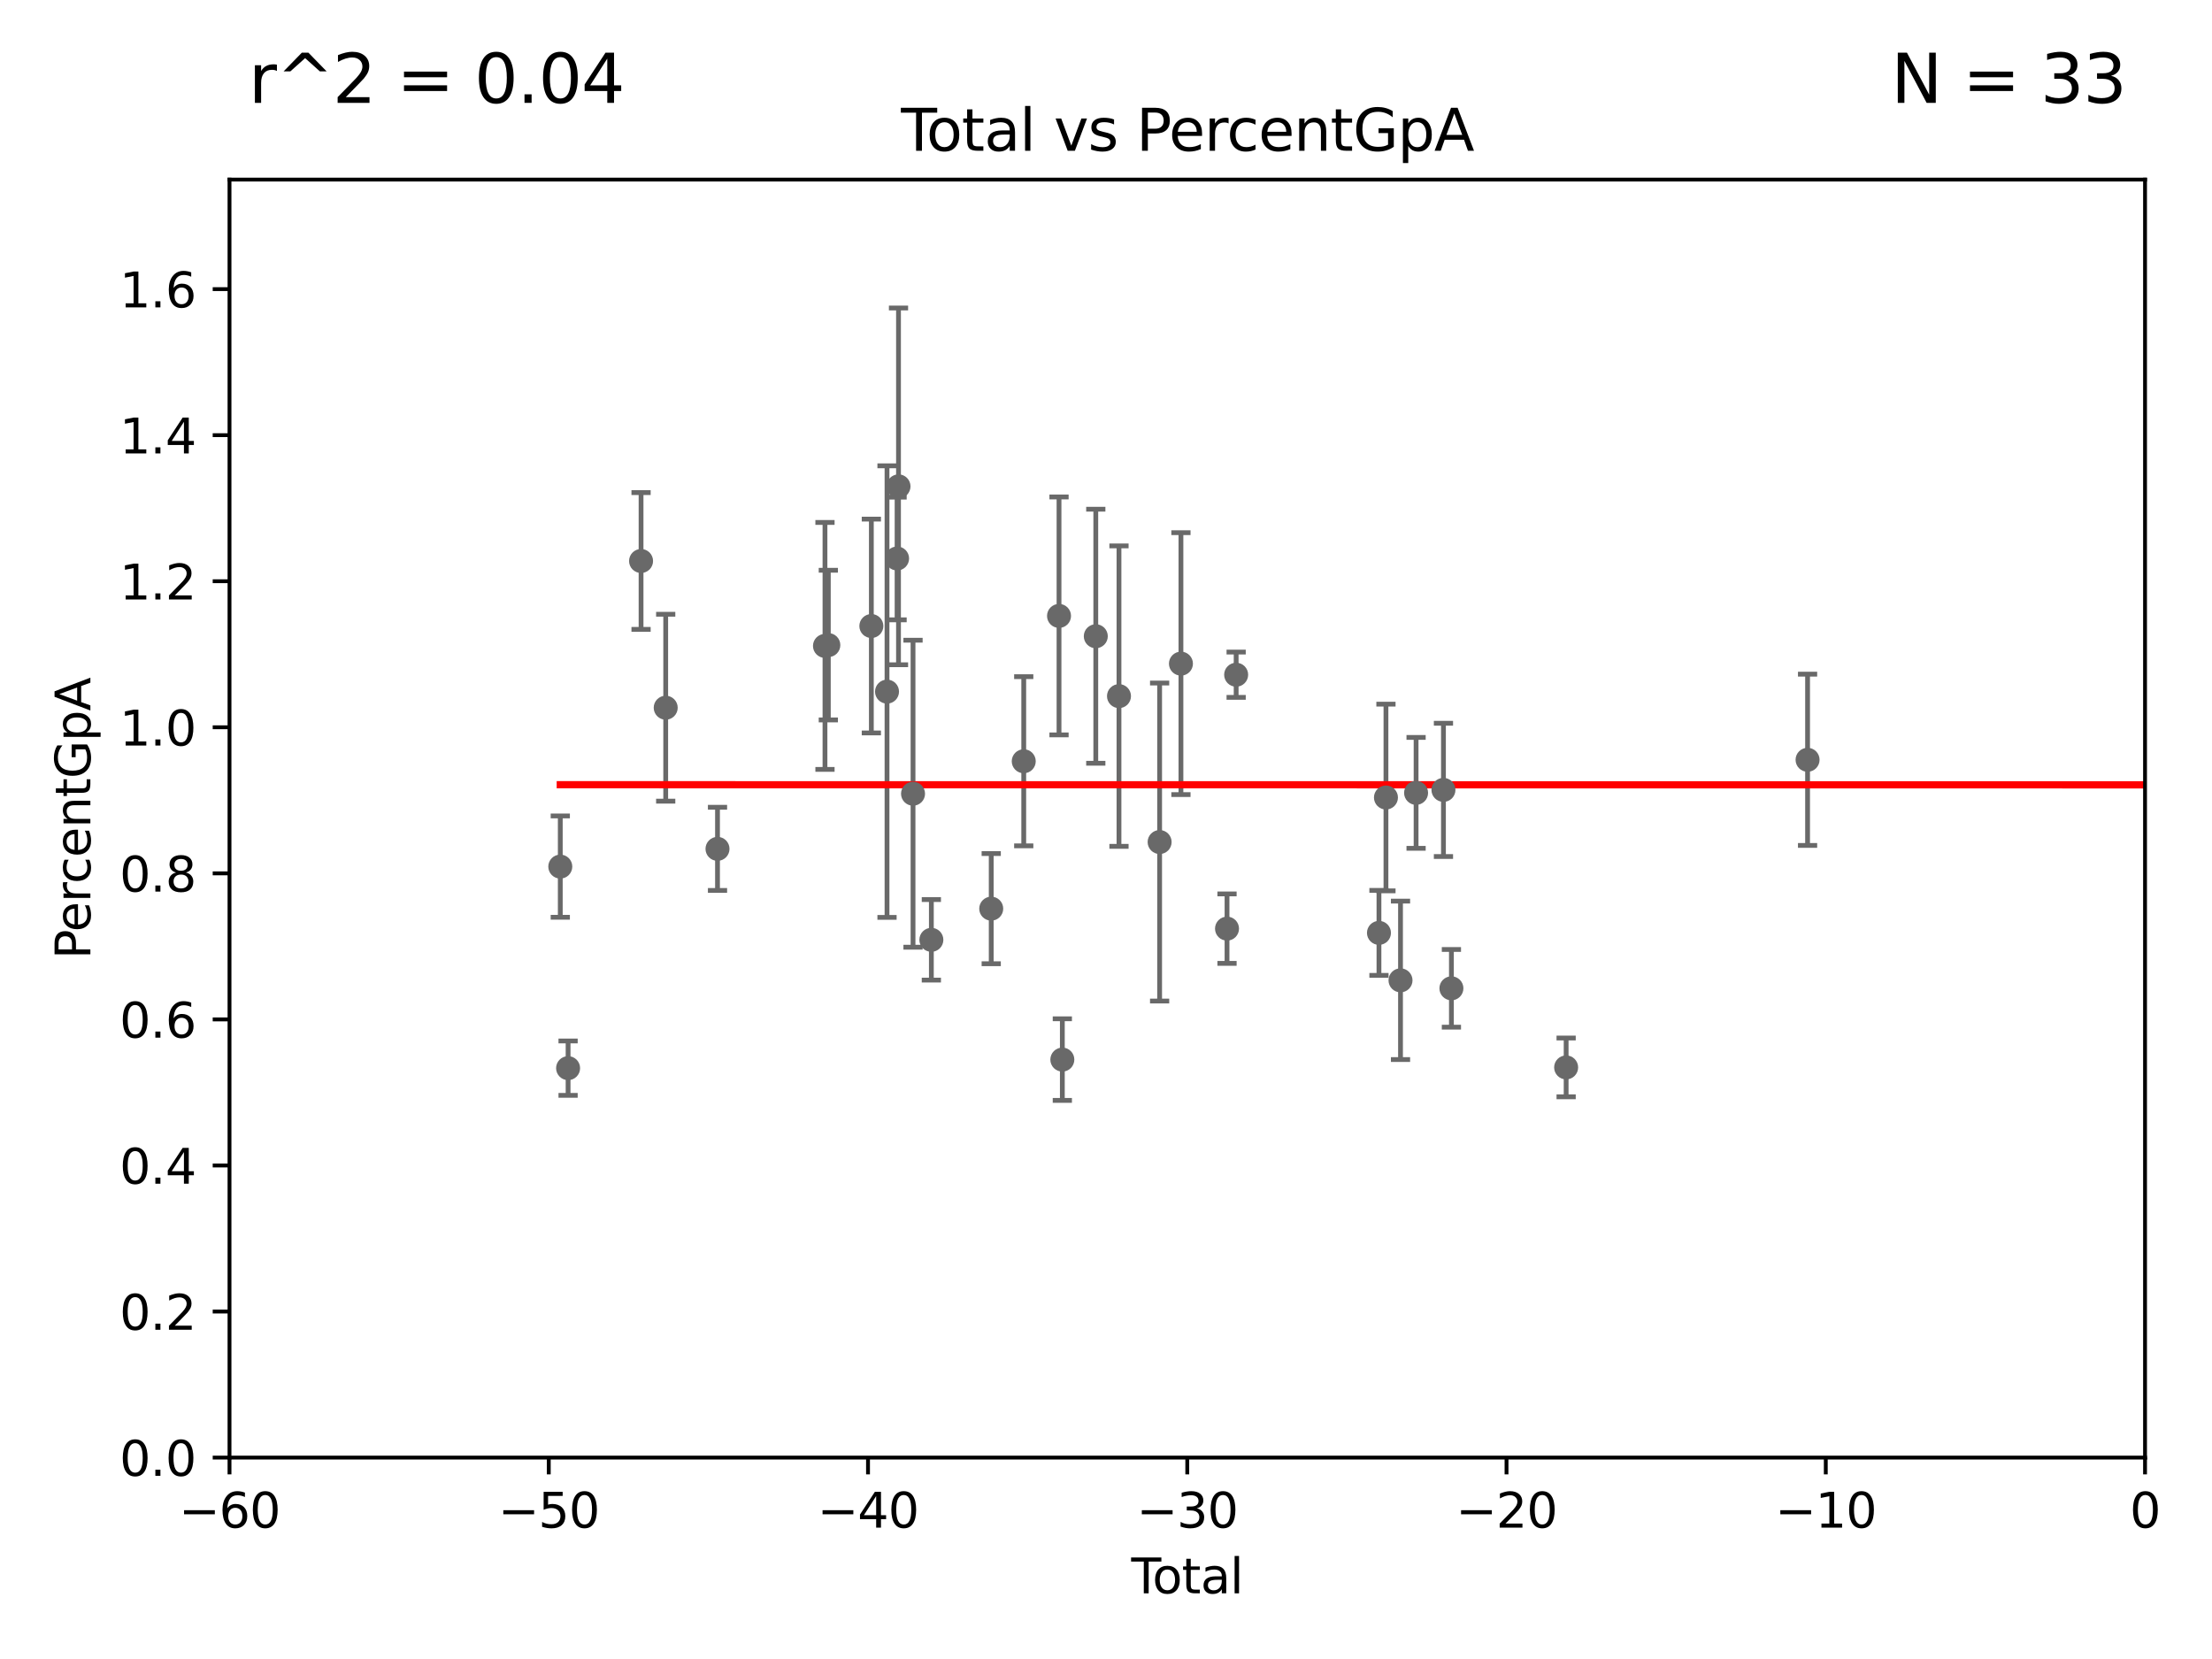 <?xml version="1.0" encoding="utf-8" standalone="no"?>
<!DOCTYPE svg PUBLIC "-//W3C//DTD SVG 1.1//EN"
  "http://www.w3.org/Graphics/SVG/1.1/DTD/svg11.dtd">
<svg xmlns:xlink="http://www.w3.org/1999/xlink" width="460.8pt" height="345.6pt" viewBox="0 0 460.8 345.6" xmlns="http://www.w3.org/2000/svg" version="1.1">
 <defs>
  <style type="text/css">*{stroke-linejoin: round; stroke-linecap: butt}</style>
 </defs>
 <g id="figure_1">
  <g id="patch_1">
   <path d="M 0 345.6 
L 460.8 345.6 
L 460.8 0 
L 0 0 
z
" style="fill: #ffffff"/>
  </g>
  <g id="axes_1">
   <g id="patch_2">
    <path d="M 47.81 303.64 
L 446.85 303.64 
L 446.85 37.411 
L 47.81 37.411 
z
" style="fill: #ffffff"/>
   </g>
   <g id="PathCollection_1">
    <defs>
     <path id="mfb0e4701b2" d="M 0 1.118 
C 0.297 1.118 0.581 1 0.791 0.791 
C 1 0.581 1.118 0.297 1.118 0 
C 1.118 -0.297 1 -0.581 0.791 -0.791 
C 0.581 -1 0.297 -1.118 0 -1.118 
C -0.297 -1.118 -0.581 -1 -0.791 -0.791 
C -1 -0.581 -1.118 -0.297 -1.118 0 
C -1.118 0.297 -1 0.581 -0.791 0.791 
C -0.581 1 -0.297 1.118 0 1.118 
z
" style="stroke: #696969"/>
    </defs>
    <g clip-path="url(#pd679120cbc)">
     <use xlink:href="#mfb0e4701b2" x="116.718" y="180.528" style="fill: #696969; stroke: #696969"/>
     <use xlink:href="#mfb0e4701b2" x="118.344" y="222.514" style="fill: #696969; stroke: #696969"/>
     <use xlink:href="#mfb0e4701b2" x="133.544" y="116.865" style="fill: #696969; stroke: #696969"/>
     <use xlink:href="#mfb0e4701b2" x="138.679" y="147.43" style="fill: #696969; stroke: #696969"/>
     <use xlink:href="#mfb0e4701b2" x="149.469" y="176.832" style="fill: #696969; stroke: #696969"/>
     <use xlink:href="#mfb0e4701b2" x="171.858" y="134.556" style="fill: #696969; stroke: #696969"/>
     <use xlink:href="#mfb0e4701b2" x="172.556" y="134.383" style="fill: #696969; stroke: #696969"/>
     <use xlink:href="#mfb0e4701b2" x="181.518" y="130.412" style="fill: #696969; stroke: #696969"/>
     <use xlink:href="#mfb0e4701b2" x="184.782" y="144.077" style="fill: #696969; stroke: #696969"/>
     <use xlink:href="#mfb0e4701b2" x="186.879" y="116.343" style="fill: #696969; stroke: #696969"/>
     <use xlink:href="#mfb0e4701b2" x="187.175" y="101.32" style="fill: #696969; stroke: #696969"/>
     <use xlink:href="#mfb0e4701b2" x="190.201" y="165.344" style="fill: #696969; stroke: #696969"/>
     <use xlink:href="#mfb0e4701b2" x="194.019" y="195.783" style="fill: #696969; stroke: #696969"/>
     <use xlink:href="#mfb0e4701b2" x="206.49" y="189.289" style="fill: #696969; stroke: #696969"/>
     <use xlink:href="#mfb0e4701b2" x="213.264" y="158.583" style="fill: #696969; stroke: #696969"/>
     <use xlink:href="#mfb0e4701b2" x="220.614" y="128.306" style="fill: #696969; stroke: #696969"/>
     <use xlink:href="#mfb0e4701b2" x="221.304" y="220.733" style="fill: #696969; stroke: #696969"/>
     <use xlink:href="#mfb0e4701b2" x="228.273" y="132.539" style="fill: #696969; stroke: #696969"/>
     <use xlink:href="#mfb0e4701b2" x="233.105" y="145.015" style="fill: #696969; stroke: #696969"/>
     <use xlink:href="#mfb0e4701b2" x="241.571" y="175.412" style="fill: #696969; stroke: #696969"/>
     <use xlink:href="#mfb0e4701b2" x="246.011" y="138.247" style="fill: #696969; stroke: #696969"/>
     <use xlink:href="#mfb0e4701b2" x="255.61" y="193.452" style="fill: #696969; stroke: #696969"/>
     <use xlink:href="#mfb0e4701b2" x="257.513" y="140.558" style="fill: #696969; stroke: #696969"/>
     <use xlink:href="#mfb0e4701b2" x="287.263" y="194.335" style="fill: #696969; stroke: #696969"/>
     <use xlink:href="#mfb0e4701b2" x="288.719" y="166.136" style="fill: #696969; stroke: #696969"/>
     <use xlink:href="#mfb0e4701b2" x="291.752" y="204.223" style="fill: #696969; stroke: #696969"/>
     <use xlink:href="#mfb0e4701b2" x="294.996" y="165.169" style="fill: #696969; stroke: #696969"/>
     <use xlink:href="#mfb0e4701b2" x="300.698" y="164.549" style="fill: #696969; stroke: #696969"/>
     <use xlink:href="#mfb0e4701b2" x="302.355" y="205.885" style="fill: #696969; stroke: #696969"/>
     <use xlink:href="#mfb0e4701b2" x="326.255" y="222.361" style="fill: #696969; stroke: #696969"/>
     <use xlink:href="#mfb0e4701b2" x="376.55" y="158.28" style="fill: #696969; stroke: #696969"/>
     <use xlink:href="#mfb0e4701b2" x="33178.6" y="157.847" style="fill: #696969; stroke: #696969"/>
    </g>
   </g>
   <g id="matplotlib.axis_1">
    <g id="xtick_1">
     <g id="line2d_1">
      <defs>
       <path id="m536ea99693" d="M 0 0 
L 0 3.5 
" style="stroke: #000000; stroke-width: 0.8"/>
      </defs>
      <g>
       <use xlink:href="#m536ea99693" x="47.81" y="303.64" style="stroke: #000000; stroke-width: 0.8"/>
      </g>
     </g>
     <g id="text_1">
      <!-- −60 -->
      <g transform="translate(37.258 318.238)scale(0.1 -0.1)">
       <defs>
        <path id="DejaVuSans-2212" d="M 678 2272 
L 4684 2272 
L 4684 1741 
L 678 1741 
L 678 2272 
z
" transform="scale(0.016)"/>
        <path id="DejaVuSans-36" d="M 2113 2584 
Q 1688 2584 1439 2293 
Q 1191 2003 1191 1497 
Q 1191 994 1439 701 
Q 1688 409 2113 409 
Q 2538 409 2786 701 
Q 3034 994 3034 1497 
Q 3034 2003 2786 2293 
Q 2538 2584 2113 2584 
z
M 3366 4563 
L 3366 3988 
Q 3128 4100 2886 4159 
Q 2644 4219 2406 4219 
Q 1781 4219 1451 3797 
Q 1122 3375 1075 2522 
Q 1259 2794 1537 2939 
Q 1816 3084 2150 3084 
Q 2853 3084 3261 2657 
Q 3669 2231 3669 1497 
Q 3669 778 3244 343 
Q 2819 -91 2113 -91 
Q 1303 -91 875 529 
Q 447 1150 447 2328 
Q 447 3434 972 4092 
Q 1497 4750 2381 4750 
Q 2619 4750 2861 4703 
Q 3103 4656 3366 4563 
z
" transform="scale(0.016)"/>
        <path id="DejaVuSans-30" d="M 2034 4250 
Q 1547 4250 1301 3770 
Q 1056 3291 1056 2328 
Q 1056 1369 1301 889 
Q 1547 409 2034 409 
Q 2525 409 2770 889 
Q 3016 1369 3016 2328 
Q 3016 3291 2770 3770 
Q 2525 4250 2034 4250 
z
M 2034 4750 
Q 2819 4750 3233 4129 
Q 3647 3509 3647 2328 
Q 3647 1150 3233 529 
Q 2819 -91 2034 -91 
Q 1250 -91 836 529 
Q 422 1150 422 2328 
Q 422 3509 836 4129 
Q 1250 4750 2034 4750 
z
" transform="scale(0.016)"/>
       </defs>
       <use xlink:href="#DejaVuSans-2212"/>
       <use xlink:href="#DejaVuSans-36" x="83.789"/>
       <use xlink:href="#DejaVuSans-30" x="147.412"/>
      </g>
     </g>
    </g>
    <g id="xtick_2">
     <g id="line2d_2">
      <g>
       <use xlink:href="#m536ea99693" x="114.317" y="303.64" style="stroke: #000000; stroke-width: 0.8"/>
      </g>
     </g>
     <g id="text_2">
      <!-- −50 -->
      <g transform="translate(103.764 318.238)scale(0.1 -0.1)">
       <defs>
        <path id="DejaVuSans-35" d="M 691 4666 
L 3169 4666 
L 3169 4134 
L 1269 4134 
L 1269 2991 
Q 1406 3038 1543 3061 
Q 1681 3084 1819 3084 
Q 2600 3084 3056 2656 
Q 3513 2228 3513 1497 
Q 3513 744 3044 326 
Q 2575 -91 1722 -91 
Q 1428 -91 1123 -41 
Q 819 9 494 109 
L 494 744 
Q 775 591 1075 516 
Q 1375 441 1709 441 
Q 2250 441 2565 725 
Q 2881 1009 2881 1497 
Q 2881 1984 2565 2268 
Q 2250 2553 1709 2553 
Q 1456 2553 1204 2497 
Q 953 2441 691 2322 
L 691 4666 
z
" transform="scale(0.016)"/>
       </defs>
       <use xlink:href="#DejaVuSans-2212"/>
       <use xlink:href="#DejaVuSans-35" x="83.789"/>
       <use xlink:href="#DejaVuSans-30" x="147.412"/>
      </g>
     </g>
    </g>
    <g id="xtick_3">
     <g id="line2d_3">
      <g>
       <use xlink:href="#m536ea99693" x="180.823" y="303.64" style="stroke: #000000; stroke-width: 0.8"/>
      </g>
     </g>
     <g id="text_3">
      <!-- −40 -->
      <g transform="translate(170.271 318.238)scale(0.1 -0.1)">
       <defs>
        <path id="DejaVuSans-34" d="M 2419 4116 
L 825 1625 
L 2419 1625 
L 2419 4116 
z
M 2253 4666 
L 3047 4666 
L 3047 1625 
L 3713 1625 
L 3713 1100 
L 3047 1100 
L 3047 0 
L 2419 0 
L 2419 1100 
L 313 1100 
L 313 1709 
L 2253 4666 
z
" transform="scale(0.016)"/>
       </defs>
       <use xlink:href="#DejaVuSans-2212"/>
       <use xlink:href="#DejaVuSans-34" x="83.789"/>
       <use xlink:href="#DejaVuSans-30" x="147.412"/>
      </g>
     </g>
    </g>
    <g id="xtick_4">
     <g id="line2d_4">
      <g>
       <use xlink:href="#m536ea99693" x="247.33" y="303.64" style="stroke: #000000; stroke-width: 0.8"/>
      </g>
     </g>
     <g id="text_4">
      <!-- −30 -->
      <g transform="translate(236.778 318.238)scale(0.1 -0.1)">
       <defs>
        <path id="DejaVuSans-33" d="M 2597 2516 
Q 3050 2419 3304 2112 
Q 3559 1806 3559 1356 
Q 3559 666 3084 287 
Q 2609 -91 1734 -91 
Q 1441 -91 1130 -33 
Q 819 25 488 141 
L 488 750 
Q 750 597 1062 519 
Q 1375 441 1716 441 
Q 2309 441 2620 675 
Q 2931 909 2931 1356 
Q 2931 1769 2642 2001 
Q 2353 2234 1838 2234 
L 1294 2234 
L 1294 2753 
L 1863 2753 
Q 2328 2753 2575 2939 
Q 2822 3125 2822 3475 
Q 2822 3834 2567 4026 
Q 2313 4219 1838 4219 
Q 1578 4219 1281 4162 
Q 984 4106 628 3988 
L 628 4550 
Q 988 4650 1302 4700 
Q 1616 4750 1894 4750 
Q 2613 4750 3031 4423 
Q 3450 4097 3450 3541 
Q 3450 3153 3228 2886 
Q 3006 2619 2597 2516 
z
" transform="scale(0.016)"/>
       </defs>
       <use xlink:href="#DejaVuSans-2212"/>
       <use xlink:href="#DejaVuSans-33" x="83.789"/>
       <use xlink:href="#DejaVuSans-30" x="147.412"/>
      </g>
     </g>
    </g>
    <g id="xtick_5">
     <g id="line2d_5">
      <g>
       <use xlink:href="#m536ea99693" x="313.837" y="303.64" style="stroke: #000000; stroke-width: 0.8"/>
      </g>
     </g>
     <g id="text_5">
      <!-- −20 -->
      <g transform="translate(303.284 318.238)scale(0.1 -0.1)">
       <defs>
        <path id="DejaVuSans-32" d="M 1228 531 
L 3431 531 
L 3431 0 
L 469 0 
L 469 531 
Q 828 903 1448 1529 
Q 2069 2156 2228 2338 
Q 2531 2678 2651 2914 
Q 2772 3150 2772 3378 
Q 2772 3750 2511 3984 
Q 2250 4219 1831 4219 
Q 1534 4219 1204 4116 
Q 875 4013 500 3803 
L 500 4441 
Q 881 4594 1212 4672 
Q 1544 4750 1819 4750 
Q 2544 4750 2975 4387 
Q 3406 4025 3406 3419 
Q 3406 3131 3298 2873 
Q 3191 2616 2906 2266 
Q 2828 2175 2409 1742 
Q 1991 1309 1228 531 
z
" transform="scale(0.016)"/>
       </defs>
       <use xlink:href="#DejaVuSans-2212"/>
       <use xlink:href="#DejaVuSans-32" x="83.789"/>
       <use xlink:href="#DejaVuSans-30" x="147.412"/>
      </g>
     </g>
    </g>
    <g id="xtick_6">
     <g id="line2d_6">
      <g>
       <use xlink:href="#m536ea99693" x="380.343" y="303.64" style="stroke: #000000; stroke-width: 0.8"/>
      </g>
     </g>
     <g id="text_6">
      <!-- −10 -->
      <g transform="translate(369.791 318.238)scale(0.1 -0.1)">
       <defs>
        <path id="DejaVuSans-31" d="M 794 531 
L 1825 531 
L 1825 4091 
L 703 3866 
L 703 4441 
L 1819 4666 
L 2450 4666 
L 2450 531 
L 3481 531 
L 3481 0 
L 794 0 
L 794 531 
z
" transform="scale(0.016)"/>
       </defs>
       <use xlink:href="#DejaVuSans-2212"/>
       <use xlink:href="#DejaVuSans-31" x="83.789"/>
       <use xlink:href="#DejaVuSans-30" x="147.412"/>
      </g>
     </g>
    </g>
    <g id="xtick_7">
     <g id="line2d_7">
      <g>
       <use xlink:href="#m536ea99693" x="446.85" y="303.64" style="stroke: #000000; stroke-width: 0.8"/>
      </g>
     </g>
     <g id="text_7">
      <!-- 0 -->
      <g transform="translate(443.669 318.238)scale(0.1 -0.1)">
       <use xlink:href="#DejaVuSans-30"/>
      </g>
     </g>
    </g>
    <g id="text_8">
     <!-- Total -->
     <g transform="translate(235.653 331.917)scale(0.1 -0.1)">
      <defs>
       <path id="DejaVuSans-54" d="M -19 4666 
L 3928 4666 
L 3928 4134 
L 2272 4134 
L 2272 0 
L 1638 0 
L 1638 4134 
L -19 4134 
L -19 4666 
z
" transform="scale(0.016)"/>
       <path id="DejaVuSans-6f" d="M 1959 3097 
Q 1497 3097 1228 2736 
Q 959 2375 959 1747 
Q 959 1119 1226 758 
Q 1494 397 1959 397 
Q 2419 397 2687 759 
Q 2956 1122 2956 1747 
Q 2956 2369 2687 2733 
Q 2419 3097 1959 3097 
z
M 1959 3584 
Q 2709 3584 3137 3096 
Q 3566 2609 3566 1747 
Q 3566 888 3137 398 
Q 2709 -91 1959 -91 
Q 1206 -91 779 398 
Q 353 888 353 1747 
Q 353 2609 779 3096 
Q 1206 3584 1959 3584 
z
" transform="scale(0.016)"/>
       <path id="DejaVuSans-74" d="M 1172 4494 
L 1172 3500 
L 2356 3500 
L 2356 3053 
L 1172 3053 
L 1172 1153 
Q 1172 725 1289 603 
Q 1406 481 1766 481 
L 2356 481 
L 2356 0 
L 1766 0 
Q 1100 0 847 248 
Q 594 497 594 1153 
L 594 3053 
L 172 3053 
L 172 3500 
L 594 3500 
L 594 4494 
L 1172 4494 
z
" transform="scale(0.016)"/>
       <path id="DejaVuSans-61" d="M 2194 1759 
Q 1497 1759 1228 1600 
Q 959 1441 959 1056 
Q 959 750 1161 570 
Q 1363 391 1709 391 
Q 2188 391 2477 730 
Q 2766 1069 2766 1631 
L 2766 1759 
L 2194 1759 
z
M 3341 1997 
L 3341 0 
L 2766 0 
L 2766 531 
Q 2569 213 2275 61 
Q 1981 -91 1556 -91 
Q 1019 -91 701 211 
Q 384 513 384 1019 
Q 384 1609 779 1909 
Q 1175 2209 1959 2209 
L 2766 2209 
L 2766 2266 
Q 2766 2663 2505 2880 
Q 2244 3097 1772 3097 
Q 1472 3097 1187 3025 
Q 903 2953 641 2809 
L 641 3341 
Q 956 3463 1253 3523 
Q 1550 3584 1831 3584 
Q 2591 3584 2966 3190 
Q 3341 2797 3341 1997 
z
" transform="scale(0.016)"/>
       <path id="DejaVuSans-6c" d="M 603 4863 
L 1178 4863 
L 1178 0 
L 603 0 
L 603 4863 
z
" transform="scale(0.016)"/>
      </defs>
      <use xlink:href="#DejaVuSans-54"/>
      <use xlink:href="#DejaVuSans-6f" x="44.084"/>
      <use xlink:href="#DejaVuSans-74" x="105.266"/>
      <use xlink:href="#DejaVuSans-61" x="144.475"/>
      <use xlink:href="#DejaVuSans-6c" x="205.754"/>
     </g>
    </g>
   </g>
   <g id="matplotlib.axis_2">
    <g id="ytick_1">
     <g id="line2d_8">
      <defs>
       <path id="m85b119cab7" d="M 0 0 
L -3.5 0 
" style="stroke: #000000; stroke-width: 0.8"/>
      </defs>
      <g>
       <use xlink:href="#m85b119cab7" x="47.81" y="303.64" style="stroke: #000000; stroke-width: 0.8"/>
      </g>
     </g>
     <g id="text_9">
      <!-- 0.0 -->
      <g transform="translate(24.907 307.439)scale(0.1 -0.1)">
       <defs>
        <path id="DejaVuSans-2e" d="M 684 794 
L 1344 794 
L 1344 0 
L 684 0 
L 684 794 
z
" transform="scale(0.016)"/>
       </defs>
       <use xlink:href="#DejaVuSans-30"/>
       <use xlink:href="#DejaVuSans-2e" x="63.623"/>
       <use xlink:href="#DejaVuSans-30" x="95.41"/>
      </g>
     </g>
    </g>
    <g id="ytick_2">
     <g id="line2d_9">
      <g>
       <use xlink:href="#m85b119cab7" x="47.81" y="273.214" style="stroke: #000000; stroke-width: 0.8"/>
      </g>
     </g>
     <g id="text_10">
      <!-- 0.2 -->
      <g transform="translate(24.907 277.013)scale(0.1 -0.1)">
       <use xlink:href="#DejaVuSans-30"/>
       <use xlink:href="#DejaVuSans-2e" x="63.623"/>
       <use xlink:href="#DejaVuSans-32" x="95.41"/>
      </g>
     </g>
    </g>
    <g id="ytick_3">
     <g id="line2d_10">
      <g>
       <use xlink:href="#m85b119cab7" x="47.81" y="242.788" style="stroke: #000000; stroke-width: 0.8"/>
      </g>
     </g>
     <g id="text_11">
      <!-- 0.4 -->
      <g transform="translate(24.907 246.587)scale(0.1 -0.1)">
       <use xlink:href="#DejaVuSans-30"/>
       <use xlink:href="#DejaVuSans-2e" x="63.623"/>
       <use xlink:href="#DejaVuSans-34" x="95.41"/>
      </g>
     </g>
    </g>
    <g id="ytick_4">
     <g id="line2d_11">
      <g>
       <use xlink:href="#m85b119cab7" x="47.81" y="212.362" style="stroke: #000000; stroke-width: 0.8"/>
      </g>
     </g>
     <g id="text_12">
      <!-- 0.6 -->
      <g transform="translate(24.907 216.161)scale(0.1 -0.1)">
       <use xlink:href="#DejaVuSans-30"/>
       <use xlink:href="#DejaVuSans-2e" x="63.623"/>
       <use xlink:href="#DejaVuSans-36" x="95.41"/>
      </g>
     </g>
    </g>
    <g id="ytick_5">
     <g id="line2d_12">
      <g>
       <use xlink:href="#m85b119cab7" x="47.81" y="181.935" style="stroke: #000000; stroke-width: 0.8"/>
      </g>
     </g>
     <g id="text_13">
      <!-- 0.8 -->
      <g transform="translate(24.907 185.735)scale(0.1 -0.1)">
       <defs>
        <path id="DejaVuSans-38" d="M 2034 2216 
Q 1584 2216 1326 1975 
Q 1069 1734 1069 1313 
Q 1069 891 1326 650 
Q 1584 409 2034 409 
Q 2484 409 2743 651 
Q 3003 894 3003 1313 
Q 3003 1734 2745 1975 
Q 2488 2216 2034 2216 
z
M 1403 2484 
Q 997 2584 770 2862 
Q 544 3141 544 3541 
Q 544 4100 942 4425 
Q 1341 4750 2034 4750 
Q 2731 4750 3128 4425 
Q 3525 4100 3525 3541 
Q 3525 3141 3298 2862 
Q 3072 2584 2669 2484 
Q 3125 2378 3379 2068 
Q 3634 1759 3634 1313 
Q 3634 634 3220 271 
Q 2806 -91 2034 -91 
Q 1263 -91 848 271 
Q 434 634 434 1313 
Q 434 1759 690 2068 
Q 947 2378 1403 2484 
z
M 1172 3481 
Q 1172 3119 1398 2916 
Q 1625 2713 2034 2713 
Q 2441 2713 2670 2916 
Q 2900 3119 2900 3481 
Q 2900 3844 2670 4047 
Q 2441 4250 2034 4250 
Q 1625 4250 1398 4047 
Q 1172 3844 1172 3481 
z
" transform="scale(0.016)"/>
       </defs>
       <use xlink:href="#DejaVuSans-30"/>
       <use xlink:href="#DejaVuSans-2e" x="63.623"/>
       <use xlink:href="#DejaVuSans-38" x="95.41"/>
      </g>
     </g>
    </g>
    <g id="ytick_6">
     <g id="line2d_13">
      <g>
       <use xlink:href="#m85b119cab7" x="47.81" y="151.509" style="stroke: #000000; stroke-width: 0.8"/>
      </g>
     </g>
     <g id="text_14">
      <!-- 1.0 -->
      <g transform="translate(24.907 155.308)scale(0.1 -0.1)">
       <use xlink:href="#DejaVuSans-31"/>
       <use xlink:href="#DejaVuSans-2e" x="63.623"/>
       <use xlink:href="#DejaVuSans-30" x="95.41"/>
      </g>
     </g>
    </g>
    <g id="ytick_7">
     <g id="line2d_14">
      <g>
       <use xlink:href="#m85b119cab7" x="47.81" y="121.083" style="stroke: #000000; stroke-width: 0.8"/>
      </g>
     </g>
     <g id="text_15">
      <!-- 1.2 -->
      <g transform="translate(24.907 124.882)scale(0.1 -0.1)">
       <use xlink:href="#DejaVuSans-31"/>
       <use xlink:href="#DejaVuSans-2e" x="63.623"/>
       <use xlink:href="#DejaVuSans-32" x="95.41"/>
      </g>
     </g>
    </g>
    <g id="ytick_8">
     <g id="line2d_15">
      <g>
       <use xlink:href="#m85b119cab7" x="47.81" y="90.657" style="stroke: #000000; stroke-width: 0.8"/>
      </g>
     </g>
     <g id="text_16">
      <!-- 1.4 -->
      <g transform="translate(24.907 94.456)scale(0.1 -0.1)">
       <use xlink:href="#DejaVuSans-31"/>
       <use xlink:href="#DejaVuSans-2e" x="63.623"/>
       <use xlink:href="#DejaVuSans-34" x="95.41"/>
      </g>
     </g>
    </g>
    <g id="ytick_9">
     <g id="line2d_16">
      <g>
       <use xlink:href="#m85b119cab7" x="47.81" y="60.231" style="stroke: #000000; stroke-width: 0.8"/>
      </g>
     </g>
     <g id="text_17">
      <!-- 1.6 -->
      <g transform="translate(24.907 64.03)scale(0.1 -0.1)">
       <use xlink:href="#DejaVuSans-31"/>
       <use xlink:href="#DejaVuSans-2e" x="63.623"/>
       <use xlink:href="#DejaVuSans-36" x="95.41"/>
      </g>
     </g>
    </g>
    <g id="text_18">
     <!-- PercentGpA -->
     <g transform="translate(18.827 199.802)rotate(-90)scale(0.1 -0.1)">
      <defs>
       <path id="DejaVuSans-50" d="M 1259 4147 
L 1259 2394 
L 2053 2394 
Q 2494 2394 2734 2622 
Q 2975 2850 2975 3272 
Q 2975 3691 2734 3919 
Q 2494 4147 2053 4147 
L 1259 4147 
z
M 628 4666 
L 2053 4666 
Q 2838 4666 3239 4311 
Q 3641 3956 3641 3272 
Q 3641 2581 3239 2228 
Q 2838 1875 2053 1875 
L 1259 1875 
L 1259 0 
L 628 0 
L 628 4666 
z
" transform="scale(0.016)"/>
       <path id="DejaVuSans-65" d="M 3597 1894 
L 3597 1613 
L 953 1613 
Q 991 1019 1311 708 
Q 1631 397 2203 397 
Q 2534 397 2845 478 
Q 3156 559 3463 722 
L 3463 178 
Q 3153 47 2828 -22 
Q 2503 -91 2169 -91 
Q 1331 -91 842 396 
Q 353 884 353 1716 
Q 353 2575 817 3079 
Q 1281 3584 2069 3584 
Q 2775 3584 3186 3129 
Q 3597 2675 3597 1894 
z
M 3022 2063 
Q 3016 2534 2758 2815 
Q 2500 3097 2075 3097 
Q 1594 3097 1305 2825 
Q 1016 2553 972 2059 
L 3022 2063 
z
" transform="scale(0.016)"/>
       <path id="DejaVuSans-72" d="M 2631 2963 
Q 2534 3019 2420 3045 
Q 2306 3072 2169 3072 
Q 1681 3072 1420 2755 
Q 1159 2438 1159 1844 
L 1159 0 
L 581 0 
L 581 3500 
L 1159 3500 
L 1159 2956 
Q 1341 3275 1631 3429 
Q 1922 3584 2338 3584 
Q 2397 3584 2469 3576 
Q 2541 3569 2628 3553 
L 2631 2963 
z
" transform="scale(0.016)"/>
       <path id="DejaVuSans-63" d="M 3122 3366 
L 3122 2828 
Q 2878 2963 2633 3030 
Q 2388 3097 2138 3097 
Q 1578 3097 1268 2742 
Q 959 2388 959 1747 
Q 959 1106 1268 751 
Q 1578 397 2138 397 
Q 2388 397 2633 464 
Q 2878 531 3122 666 
L 3122 134 
Q 2881 22 2623 -34 
Q 2366 -91 2075 -91 
Q 1284 -91 818 406 
Q 353 903 353 1747 
Q 353 2603 823 3093 
Q 1294 3584 2113 3584 
Q 2378 3584 2631 3529 
Q 2884 3475 3122 3366 
z
" transform="scale(0.016)"/>
       <path id="DejaVuSans-6e" d="M 3513 2113 
L 3513 0 
L 2938 0 
L 2938 2094 
Q 2938 2591 2744 2837 
Q 2550 3084 2163 3084 
Q 1697 3084 1428 2787 
Q 1159 2491 1159 1978 
L 1159 0 
L 581 0 
L 581 3500 
L 1159 3500 
L 1159 2956 
Q 1366 3272 1645 3428 
Q 1925 3584 2291 3584 
Q 2894 3584 3203 3211 
Q 3513 2838 3513 2113 
z
" transform="scale(0.016)"/>
       <path id="DejaVuSans-47" d="M 3809 666 
L 3809 1919 
L 2778 1919 
L 2778 2438 
L 4434 2438 
L 4434 434 
Q 4069 175 3628 42 
Q 3188 -91 2688 -91 
Q 1594 -91 976 548 
Q 359 1188 359 2328 
Q 359 3472 976 4111 
Q 1594 4750 2688 4750 
Q 3144 4750 3555 4637 
Q 3966 4525 4313 4306 
L 4313 3634 
Q 3963 3931 3569 4081 
Q 3175 4231 2741 4231 
Q 1884 4231 1454 3753 
Q 1025 3275 1025 2328 
Q 1025 1384 1454 906 
Q 1884 428 2741 428 
Q 3075 428 3337 486 
Q 3600 544 3809 666 
z
" transform="scale(0.016)"/>
       <path id="DejaVuSans-70" d="M 1159 525 
L 1159 -1331 
L 581 -1331 
L 581 3500 
L 1159 3500 
L 1159 2969 
Q 1341 3281 1617 3432 
Q 1894 3584 2278 3584 
Q 2916 3584 3314 3078 
Q 3713 2572 3713 1747 
Q 3713 922 3314 415 
Q 2916 -91 2278 -91 
Q 1894 -91 1617 61 
Q 1341 213 1159 525 
z
M 3116 1747 
Q 3116 2381 2855 2742 
Q 2594 3103 2138 3103 
Q 1681 3103 1420 2742 
Q 1159 2381 1159 1747 
Q 1159 1113 1420 752 
Q 1681 391 2138 391 
Q 2594 391 2855 752 
Q 3116 1113 3116 1747 
z
" transform="scale(0.016)"/>
       <path id="DejaVuSans-41" d="M 2188 4044 
L 1331 1722 
L 3047 1722 
L 2188 4044 
z
M 1831 4666 
L 2547 4666 
L 4325 0 
L 3669 0 
L 3244 1197 
L 1141 1197 
L 716 0 
L 50 0 
L 1831 4666 
z
" transform="scale(0.016)"/>
      </defs>
      <use xlink:href="#DejaVuSans-50"/>
      <use xlink:href="#DejaVuSans-65" x="56.678"/>
      <use xlink:href="#DejaVuSans-72" x="118.201"/>
      <use xlink:href="#DejaVuSans-63" x="157.064"/>
      <use xlink:href="#DejaVuSans-65" x="212.045"/>
      <use xlink:href="#DejaVuSans-6e" x="273.568"/>
      <use xlink:href="#DejaVuSans-74" x="336.947"/>
      <use xlink:href="#DejaVuSans-47" x="376.156"/>
      <use xlink:href="#DejaVuSans-70" x="453.646"/>
      <use xlink:href="#DejaVuSans-41" x="517.123"/>
     </g>
    </g>
   </g>
   <g id="LineCollection_1">
    <path d="M 116.718 191.081 
L 116.718 169.975 
" clip-path="url(#pd679120cbc)" style="fill: none; stroke: #696969"/>
    <path d="M 118.344 228.178 
L 118.344 216.85 
" clip-path="url(#pd679120cbc)" style="fill: none; stroke: #696969"/>
    <path d="M 133.544 131.113 
L 133.544 102.616 
" clip-path="url(#pd679120cbc)" style="fill: none; stroke: #696969"/>
    <path d="M 138.679 166.895 
L 138.679 127.964 
" clip-path="url(#pd679120cbc)" style="fill: none; stroke: #696969"/>
    <path d="M 149.469 185.493 
L 149.469 168.171 
" clip-path="url(#pd679120cbc)" style="fill: none; stroke: #696969"/>
    <path d="M 171.858 160.277 
L 171.858 108.836 
" clip-path="url(#pd679120cbc)" style="fill: none; stroke: #696969"/>
    <path d="M 172.556 149.973 
L 172.556 118.793 
" clip-path="url(#pd679120cbc)" style="fill: none; stroke: #696969"/>
    <path d="M 181.518 152.681 
L 181.518 108.142 
" clip-path="url(#pd679120cbc)" style="fill: none; stroke: #696969"/>
    <path d="M 184.782 191.113 
L 184.782 97.04 
" clip-path="url(#pd679120cbc)" style="fill: none; stroke: #696969"/>
    <path d="M 186.879 129.124 
L 186.879 103.562 
" clip-path="url(#pd679120cbc)" style="fill: none; stroke: #696969"/>
    <path d="M 187.175 138.481 
L 187.175 64.16 
" clip-path="url(#pd679120cbc)" style="fill: none; stroke: #696969"/>
    <path d="M 190.201 197.32 
L 190.201 133.368 
" clip-path="url(#pd679120cbc)" style="fill: none; stroke: #696969"/>
    <path d="M 194.019 204.172 
L 194.019 187.394 
" clip-path="url(#pd679120cbc)" style="fill: none; stroke: #696969"/>
    <path d="M 206.49 200.762 
L 206.49 177.817 
" clip-path="url(#pd679120cbc)" style="fill: none; stroke: #696969"/>
    <path d="M 213.264 176.204 
L 213.264 140.961 
" clip-path="url(#pd679120cbc)" style="fill: none; stroke: #696969"/>
    <path d="M 220.614 153.087 
L 220.614 103.525 
" clip-path="url(#pd679120cbc)" style="fill: none; stroke: #696969"/>
    <path d="M 221.304 229.234 
L 221.304 212.232 
" clip-path="url(#pd679120cbc)" style="fill: none; stroke: #696969"/>
    <path d="M 228.273 158.999 
L 228.273 106.079 
" clip-path="url(#pd679120cbc)" style="fill: none; stroke: #696969"/>
    <path d="M 233.105 176.308 
L 233.105 113.721 
" clip-path="url(#pd679120cbc)" style="fill: none; stroke: #696969"/>
    <path d="M 241.571 208.531 
L 241.571 142.292 
" clip-path="url(#pd679120cbc)" style="fill: none; stroke: #696969"/>
    <path d="M 246.011 165.529 
L 246.011 110.965 
" clip-path="url(#pd679120cbc)" style="fill: none; stroke: #696969"/>
    <path d="M 255.61 200.689 
L 255.61 186.216 
" clip-path="url(#pd679120cbc)" style="fill: none; stroke: #696969"/>
    <path d="M 257.513 145.275 
L 257.513 135.842 
" clip-path="url(#pd679120cbc)" style="fill: none; stroke: #696969"/>
    <path d="M 287.263 203.19 
L 287.263 185.48 
" clip-path="url(#pd679120cbc)" style="fill: none; stroke: #696969"/>
    <path d="M 288.719 185.583 
L 288.719 146.69 
" clip-path="url(#pd679120cbc)" style="fill: none; stroke: #696969"/>
    <path d="M 291.752 220.726 
L 291.752 187.719 
" clip-path="url(#pd679120cbc)" style="fill: none; stroke: #696969"/>
    <path d="M 294.996 176.716 
L 294.996 153.622 
" clip-path="url(#pd679120cbc)" style="fill: none; stroke: #696969"/>
    <path d="M 300.698 178.424 
L 300.698 150.673 
" clip-path="url(#pd679120cbc)" style="fill: none; stroke: #696969"/>
    <path d="M 302.355 213.979 
L 302.355 197.792 
" clip-path="url(#pd679120cbc)" style="fill: none; stroke: #696969"/>
    <path d="M 326.255 228.483 
L 326.255 216.24 
" clip-path="url(#pd679120cbc)" style="fill: none; stroke: #696969"/>
    <path d="M 376.55 176.12 
L 376.55 140.44 
" clip-path="url(#pd679120cbc)" style="fill: none; stroke: #696969"/>
    <path clip-path="url(#pd679120cbc)" style="fill: none; stroke: #696969"/>
    <path clip-path="url(#pd679120cbc)" style="fill: none; stroke: #696969"/>
   </g>
   <g id="line2d_17">
    <defs>
     <path id="mede78ddf1c" d="M 2 0 
L -2 -0 
" style="stroke: #696969"/>
    </defs>
    <g clip-path="url(#pd679120cbc)">
     <use xlink:href="#mede78ddf1c" x="116.718" y="191.081" style="fill: #696969; stroke: #696969"/>
     <use xlink:href="#mede78ddf1c" x="118.344" y="228.178" style="fill: #696969; stroke: #696969"/>
     <use xlink:href="#mede78ddf1c" x="133.544" y="131.113" style="fill: #696969; stroke: #696969"/>
     <use xlink:href="#mede78ddf1c" x="138.679" y="166.895" style="fill: #696969; stroke: #696969"/>
     <use xlink:href="#mede78ddf1c" x="149.469" y="185.493" style="fill: #696969; stroke: #696969"/>
     <use xlink:href="#mede78ddf1c" x="171.858" y="160.277" style="fill: #696969; stroke: #696969"/>
     <use xlink:href="#mede78ddf1c" x="172.556" y="149.973" style="fill: #696969; stroke: #696969"/>
     <use xlink:href="#mede78ddf1c" x="181.518" y="152.681" style="fill: #696969; stroke: #696969"/>
     <use xlink:href="#mede78ddf1c" x="184.782" y="191.113" style="fill: #696969; stroke: #696969"/>
     <use xlink:href="#mede78ddf1c" x="186.879" y="129.124" style="fill: #696969; stroke: #696969"/>
     <use xlink:href="#mede78ddf1c" x="187.175" y="138.481" style="fill: #696969; stroke: #696969"/>
     <use xlink:href="#mede78ddf1c" x="190.201" y="197.32" style="fill: #696969; stroke: #696969"/>
     <use xlink:href="#mede78ddf1c" x="194.019" y="204.172" style="fill: #696969; stroke: #696969"/>
     <use xlink:href="#mede78ddf1c" x="206.49" y="200.762" style="fill: #696969; stroke: #696969"/>
     <use xlink:href="#mede78ddf1c" x="213.264" y="176.204" style="fill: #696969; stroke: #696969"/>
     <use xlink:href="#mede78ddf1c" x="220.614" y="153.087" style="fill: #696969; stroke: #696969"/>
     <use xlink:href="#mede78ddf1c" x="221.304" y="229.234" style="fill: #696969; stroke: #696969"/>
     <use xlink:href="#mede78ddf1c" x="228.273" y="158.999" style="fill: #696969; stroke: #696969"/>
     <use xlink:href="#mede78ddf1c" x="233.105" y="176.308" style="fill: #696969; stroke: #696969"/>
     <use xlink:href="#mede78ddf1c" x="241.571" y="208.531" style="fill: #696969; stroke: #696969"/>
     <use xlink:href="#mede78ddf1c" x="246.011" y="165.529" style="fill: #696969; stroke: #696969"/>
     <use xlink:href="#mede78ddf1c" x="255.61" y="200.689" style="fill: #696969; stroke: #696969"/>
     <use xlink:href="#mede78ddf1c" x="257.513" y="145.275" style="fill: #696969; stroke: #696969"/>
     <use xlink:href="#mede78ddf1c" x="287.263" y="203.19" style="fill: #696969; stroke: #696969"/>
     <use xlink:href="#mede78ddf1c" x="288.719" y="185.583" style="fill: #696969; stroke: #696969"/>
     <use xlink:href="#mede78ddf1c" x="291.752" y="220.726" style="fill: #696969; stroke: #696969"/>
     <use xlink:href="#mede78ddf1c" x="294.996" y="176.716" style="fill: #696969; stroke: #696969"/>
     <use xlink:href="#mede78ddf1c" x="300.698" y="178.424" style="fill: #696969; stroke: #696969"/>
     <use xlink:href="#mede78ddf1c" x="302.355" y="213.979" style="fill: #696969; stroke: #696969"/>
     <use xlink:href="#mede78ddf1c" x="326.255" y="228.483" style="fill: #696969; stroke: #696969"/>
     <use xlink:href="#mede78ddf1c" x="376.55" y="176.12" style="fill: #696969; stroke: #696969"/>
     <use xlink:href="#mede78ddf1c" x="33178.6" y="175.47" style="fill: #696969; stroke: #696969"/>
    </g>
   </g>
   <g id="line2d_18">
    <g clip-path="url(#pd679120cbc)">
     <use xlink:href="#mede78ddf1c" x="116.718" y="169.975" style="fill: #696969; stroke: #696969"/>
     <use xlink:href="#mede78ddf1c" x="118.344" y="216.85" style="fill: #696969; stroke: #696969"/>
     <use xlink:href="#mede78ddf1c" x="133.544" y="102.616" style="fill: #696969; stroke: #696969"/>
     <use xlink:href="#mede78ddf1c" x="138.679" y="127.964" style="fill: #696969; stroke: #696969"/>
     <use xlink:href="#mede78ddf1c" x="149.469" y="168.171" style="fill: #696969; stroke: #696969"/>
     <use xlink:href="#mede78ddf1c" x="171.858" y="108.836" style="fill: #696969; stroke: #696969"/>
     <use xlink:href="#mede78ddf1c" x="172.556" y="118.793" style="fill: #696969; stroke: #696969"/>
     <use xlink:href="#mede78ddf1c" x="181.518" y="108.142" style="fill: #696969; stroke: #696969"/>
     <use xlink:href="#mede78ddf1c" x="184.782" y="97.04" style="fill: #696969; stroke: #696969"/>
     <use xlink:href="#mede78ddf1c" x="186.879" y="103.562" style="fill: #696969; stroke: #696969"/>
     <use xlink:href="#mede78ddf1c" x="187.175" y="64.16" style="fill: #696969; stroke: #696969"/>
     <use xlink:href="#mede78ddf1c" x="190.201" y="133.368" style="fill: #696969; stroke: #696969"/>
     <use xlink:href="#mede78ddf1c" x="194.019" y="187.394" style="fill: #696969; stroke: #696969"/>
     <use xlink:href="#mede78ddf1c" x="206.49" y="177.817" style="fill: #696969; stroke: #696969"/>
     <use xlink:href="#mede78ddf1c" x="213.264" y="140.961" style="fill: #696969; stroke: #696969"/>
     <use xlink:href="#mede78ddf1c" x="220.614" y="103.525" style="fill: #696969; stroke: #696969"/>
     <use xlink:href="#mede78ddf1c" x="221.304" y="212.232" style="fill: #696969; stroke: #696969"/>
     <use xlink:href="#mede78ddf1c" x="228.273" y="106.079" style="fill: #696969; stroke: #696969"/>
     <use xlink:href="#mede78ddf1c" x="233.105" y="113.721" style="fill: #696969; stroke: #696969"/>
     <use xlink:href="#mede78ddf1c" x="241.571" y="142.292" style="fill: #696969; stroke: #696969"/>
     <use xlink:href="#mede78ddf1c" x="246.011" y="110.965" style="fill: #696969; stroke: #696969"/>
     <use xlink:href="#mede78ddf1c" x="255.61" y="186.216" style="fill: #696969; stroke: #696969"/>
     <use xlink:href="#mede78ddf1c" x="257.513" y="135.842" style="fill: #696969; stroke: #696969"/>
     <use xlink:href="#mede78ddf1c" x="287.263" y="185.48" style="fill: #696969; stroke: #696969"/>
     <use xlink:href="#mede78ddf1c" x="288.719" y="146.69" style="fill: #696969; stroke: #696969"/>
     <use xlink:href="#mede78ddf1c" x="291.752" y="187.719" style="fill: #696969; stroke: #696969"/>
     <use xlink:href="#mede78ddf1c" x="294.996" y="153.622" style="fill: #696969; stroke: #696969"/>
     <use xlink:href="#mede78ddf1c" x="300.698" y="150.673" style="fill: #696969; stroke: #696969"/>
     <use xlink:href="#mede78ddf1c" x="302.355" y="197.792" style="fill: #696969; stroke: #696969"/>
     <use xlink:href="#mede78ddf1c" x="326.255" y="216.24" style="fill: #696969; stroke: #696969"/>
     <use xlink:href="#mede78ddf1c" x="376.55" y="140.44" style="fill: #696969; stroke: #696969"/>
     <use xlink:href="#mede78ddf1c" x="33178.6" y="140.225" style="fill: #696969; stroke: #696969"/>
    </g>
   </g>
   <g id="line2d_19">
    <path d="M 116.718 163.471 
L 118.344 163.471 
L 133.544 163.472 
L 138.679 163.473 
L 149.469 163.474 
L 171.858 163.475 
L 172.556 163.476 
L 181.518 163.476 
L 184.782 163.477 
L 186.879 163.477 
L 187.175 163.477 
L 190.201 163.477 
L 194.019 163.477 
L 206.49 163.478 
L 213.264 163.479 
L 220.614 163.48 
L 221.304 163.48 
L 228.273 163.48 
L 233.105 163.481 
L 241.571 163.481 
L 246.011 163.482 
L 255.61 163.483 
L 257.513 163.483 
L 287.263 163.485 
L 288.719 163.485 
L 291.752 163.486 
L 294.996 163.486 
L 300.698 163.486 
L 302.355 163.487 
L 326.255 163.489 
L 376.55 163.493 
L 461.8 163.5 
" clip-path="url(#pd679120cbc)" style="fill: none; stroke: #ff0000; stroke-width: 1.5; stroke-linecap: square"/>
   </g>
   <g id="line2d_20">
    <defs>
     <path id="m72a6463fd1" d="M 0 2 
C 0.53 2 1.039 1.789 1.414 1.414 
C 1.789 1.039 2 0.53 2 0 
C 2 -0.53 1.789 -1.039 1.414 -1.414 
C 1.039 -1.789 0.53 -2 0 -2 
C -0.53 -2 -1.039 -1.789 -1.414 -1.414 
C -1.789 -1.039 -2 -0.53 -2 0 
C -2 0.53 -1.789 1.039 -1.414 1.414 
C -1.039 1.789 -0.53 2 0 2 
z
" style="stroke: #696969"/>
    </defs>
    <g clip-path="url(#pd679120cbc)">
     <use xlink:href="#m72a6463fd1" x="116.718" y="180.528" style="fill: #696969; stroke: #696969"/>
     <use xlink:href="#m72a6463fd1" x="118.344" y="222.514" style="fill: #696969; stroke: #696969"/>
     <use xlink:href="#m72a6463fd1" x="133.544" y="116.865" style="fill: #696969; stroke: #696969"/>
     <use xlink:href="#m72a6463fd1" x="138.679" y="147.43" style="fill: #696969; stroke: #696969"/>
     <use xlink:href="#m72a6463fd1" x="149.469" y="176.832" style="fill: #696969; stroke: #696969"/>
     <use xlink:href="#m72a6463fd1" x="171.858" y="134.556" style="fill: #696969; stroke: #696969"/>
     <use xlink:href="#m72a6463fd1" x="172.556" y="134.383" style="fill: #696969; stroke: #696969"/>
     <use xlink:href="#m72a6463fd1" x="181.518" y="130.412" style="fill: #696969; stroke: #696969"/>
     <use xlink:href="#m72a6463fd1" x="184.782" y="144.077" style="fill: #696969; stroke: #696969"/>
     <use xlink:href="#m72a6463fd1" x="186.879" y="116.343" style="fill: #696969; stroke: #696969"/>
     <use xlink:href="#m72a6463fd1" x="187.175" y="101.32" style="fill: #696969; stroke: #696969"/>
     <use xlink:href="#m72a6463fd1" x="190.201" y="165.344" style="fill: #696969; stroke: #696969"/>
     <use xlink:href="#m72a6463fd1" x="194.019" y="195.783" style="fill: #696969; stroke: #696969"/>
     <use xlink:href="#m72a6463fd1" x="206.49" y="189.289" style="fill: #696969; stroke: #696969"/>
     <use xlink:href="#m72a6463fd1" x="213.264" y="158.583" style="fill: #696969; stroke: #696969"/>
     <use xlink:href="#m72a6463fd1" x="220.614" y="128.306" style="fill: #696969; stroke: #696969"/>
     <use xlink:href="#m72a6463fd1" x="221.304" y="220.733" style="fill: #696969; stroke: #696969"/>
     <use xlink:href="#m72a6463fd1" x="228.273" y="132.539" style="fill: #696969; stroke: #696969"/>
     <use xlink:href="#m72a6463fd1" x="233.105" y="145.015" style="fill: #696969; stroke: #696969"/>
     <use xlink:href="#m72a6463fd1" x="241.571" y="175.412" style="fill: #696969; stroke: #696969"/>
     <use xlink:href="#m72a6463fd1" x="246.011" y="138.247" style="fill: #696969; stroke: #696969"/>
     <use xlink:href="#m72a6463fd1" x="255.61" y="193.452" style="fill: #696969; stroke: #696969"/>
     <use xlink:href="#m72a6463fd1" x="257.513" y="140.558" style="fill: #696969; stroke: #696969"/>
     <use xlink:href="#m72a6463fd1" x="287.263" y="194.335" style="fill: #696969; stroke: #696969"/>
     <use xlink:href="#m72a6463fd1" x="288.719" y="166.136" style="fill: #696969; stroke: #696969"/>
     <use xlink:href="#m72a6463fd1" x="291.752" y="204.223" style="fill: #696969; stroke: #696969"/>
     <use xlink:href="#m72a6463fd1" x="294.996" y="165.169" style="fill: #696969; stroke: #696969"/>
     <use xlink:href="#m72a6463fd1" x="300.698" y="164.549" style="fill: #696969; stroke: #696969"/>
     <use xlink:href="#m72a6463fd1" x="302.355" y="205.885" style="fill: #696969; stroke: #696969"/>
     <use xlink:href="#m72a6463fd1" x="326.255" y="222.361" style="fill: #696969; stroke: #696969"/>
     <use xlink:href="#m72a6463fd1" x="376.55" y="158.28" style="fill: #696969; stroke: #696969"/>
     <use xlink:href="#m72a6463fd1" x="33178.6" y="157.847" style="fill: #696969; stroke: #696969"/>
    </g>
   </g>
   <g id="patch_3">
    <path d="M 47.81 303.64 
L 47.81 37.411 
" style="fill: none; stroke: #000000; stroke-width: 0.8; stroke-linejoin: miter; stroke-linecap: square"/>
   </g>
   <g id="patch_4">
    <path d="M 446.85 303.64 
L 446.85 37.411 
" style="fill: none; stroke: #000000; stroke-width: 0.8; stroke-linejoin: miter; stroke-linecap: square"/>
   </g>
   <g id="patch_5">
    <path d="M 47.81 303.64 
L 446.85 303.64 
" style="fill: none; stroke: #000000; stroke-width: 0.8; stroke-linejoin: miter; stroke-linecap: square"/>
   </g>
   <g id="patch_6">
    <path d="M 47.81 37.411 
L 446.85 37.411 
" style="fill: none; stroke: #000000; stroke-width: 0.8; stroke-linejoin: miter; stroke-linecap: square"/>
   </g>
   <g id="text_19">
    <!-- N = 33 -->
    <g transform="translate(393.941 21.426)scale(0.14 -0.14)">
     <defs>
      <path id="DejaVuSans-4e" d="M 628 4666 
L 1478 4666 
L 3547 763 
L 3547 4666 
L 4159 4666 
L 4159 0 
L 3309 0 
L 1241 3903 
L 1241 0 
L 628 0 
L 628 4666 
z
" transform="scale(0.016)"/>
      <path id="DejaVuSans-20" transform="scale(0.016)"/>
      <path id="DejaVuSans-3d" d="M 678 2906 
L 4684 2906 
L 4684 2381 
L 678 2381 
L 678 2906 
z
M 678 1631 
L 4684 1631 
L 4684 1100 
L 678 1100 
L 678 1631 
z
" transform="scale(0.016)"/>
     </defs>
     <use xlink:href="#DejaVuSans-4e"/>
     <use xlink:href="#DejaVuSans-20" x="74.805"/>
     <use xlink:href="#DejaVuSans-3d" x="106.592"/>
     <use xlink:href="#DejaVuSans-20" x="190.381"/>
     <use xlink:href="#DejaVuSans-33" x="222.168"/>
     <use xlink:href="#DejaVuSans-33" x="285.791"/>
    </g>
   </g>
   <g id="text_20">
    <!-- r^2 = 0.04 -->
    <g transform="translate(51.8 21.426)scale(0.14 -0.14)">
     <defs>
      <path id="DejaVuSans-5e" d="M 2988 4666 
L 4684 2925 
L 4056 2925 
L 2681 4159 
L 1306 2925 
L 678 2925 
L 2375 4666 
L 2988 4666 
z
" transform="scale(0.016)"/>
     </defs>
     <use xlink:href="#DejaVuSans-72"/>
     <use xlink:href="#DejaVuSans-5e" x="41.113"/>
     <use xlink:href="#DejaVuSans-32" x="124.902"/>
     <use xlink:href="#DejaVuSans-20" x="188.525"/>
     <use xlink:href="#DejaVuSans-3d" x="220.312"/>
     <use xlink:href="#DejaVuSans-20" x="304.102"/>
     <use xlink:href="#DejaVuSans-30" x="335.889"/>
     <use xlink:href="#DejaVuSans-2e" x="399.512"/>
     <use xlink:href="#DejaVuSans-30" x="431.299"/>
     <use xlink:href="#DejaVuSans-34" x="494.922"/>
    </g>
   </g>
   <g id="text_21">
    <!-- Total vs PercentGpA -->
    <g transform="translate(187.696 31.411)scale(0.12 -0.12)">
     <defs>
      <path id="DejaVuSans-76" d="M 191 3500 
L 800 3500 
L 1894 563 
L 2988 3500 
L 3597 3500 
L 2284 0 
L 1503 0 
L 191 3500 
z
" transform="scale(0.016)"/>
      <path id="DejaVuSans-73" d="M 2834 3397 
L 2834 2853 
Q 2591 2978 2328 3040 
Q 2066 3103 1784 3103 
Q 1356 3103 1142 2972 
Q 928 2841 928 2578 
Q 928 2378 1081 2264 
Q 1234 2150 1697 2047 
L 1894 2003 
Q 2506 1872 2764 1633 
Q 3022 1394 3022 966 
Q 3022 478 2636 193 
Q 2250 -91 1575 -91 
Q 1294 -91 989 -36 
Q 684 19 347 128 
L 347 722 
Q 666 556 975 473 
Q 1284 391 1588 391 
Q 1994 391 2212 530 
Q 2431 669 2431 922 
Q 2431 1156 2273 1281 
Q 2116 1406 1581 1522 
L 1381 1569 
Q 847 1681 609 1914 
Q 372 2147 372 2553 
Q 372 3047 722 3315 
Q 1072 3584 1716 3584 
Q 2034 3584 2315 3537 
Q 2597 3491 2834 3397 
z
" transform="scale(0.016)"/>
     </defs>
     <use xlink:href="#DejaVuSans-54"/>
     <use xlink:href="#DejaVuSans-6f" x="44.084"/>
     <use xlink:href="#DejaVuSans-74" x="105.266"/>
     <use xlink:href="#DejaVuSans-61" x="144.475"/>
     <use xlink:href="#DejaVuSans-6c" x="205.754"/>
     <use xlink:href="#DejaVuSans-20" x="233.537"/>
     <use xlink:href="#DejaVuSans-76" x="265.324"/>
     <use xlink:href="#DejaVuSans-73" x="324.504"/>
     <use xlink:href="#DejaVuSans-20" x="376.604"/>
     <use xlink:href="#DejaVuSans-50" x="408.391"/>
     <use xlink:href="#DejaVuSans-65" x="465.068"/>
     <use xlink:href="#DejaVuSans-72" x="526.592"/>
     <use xlink:href="#DejaVuSans-63" x="565.455"/>
     <use xlink:href="#DejaVuSans-65" x="620.436"/>
     <use xlink:href="#DejaVuSans-6e" x="681.959"/>
     <use xlink:href="#DejaVuSans-74" x="745.338"/>
     <use xlink:href="#DejaVuSans-47" x="784.547"/>
     <use xlink:href="#DejaVuSans-70" x="862.037"/>
     <use xlink:href="#DejaVuSans-41" x="925.514"/>
    </g>
   </g>
  </g>
 </g>
 <defs>
  <clipPath id="pd679120cbc">
   <rect x="47.81" y="37.411" width="399.04" height="266.229"/>
  </clipPath>
 </defs>
</svg>
